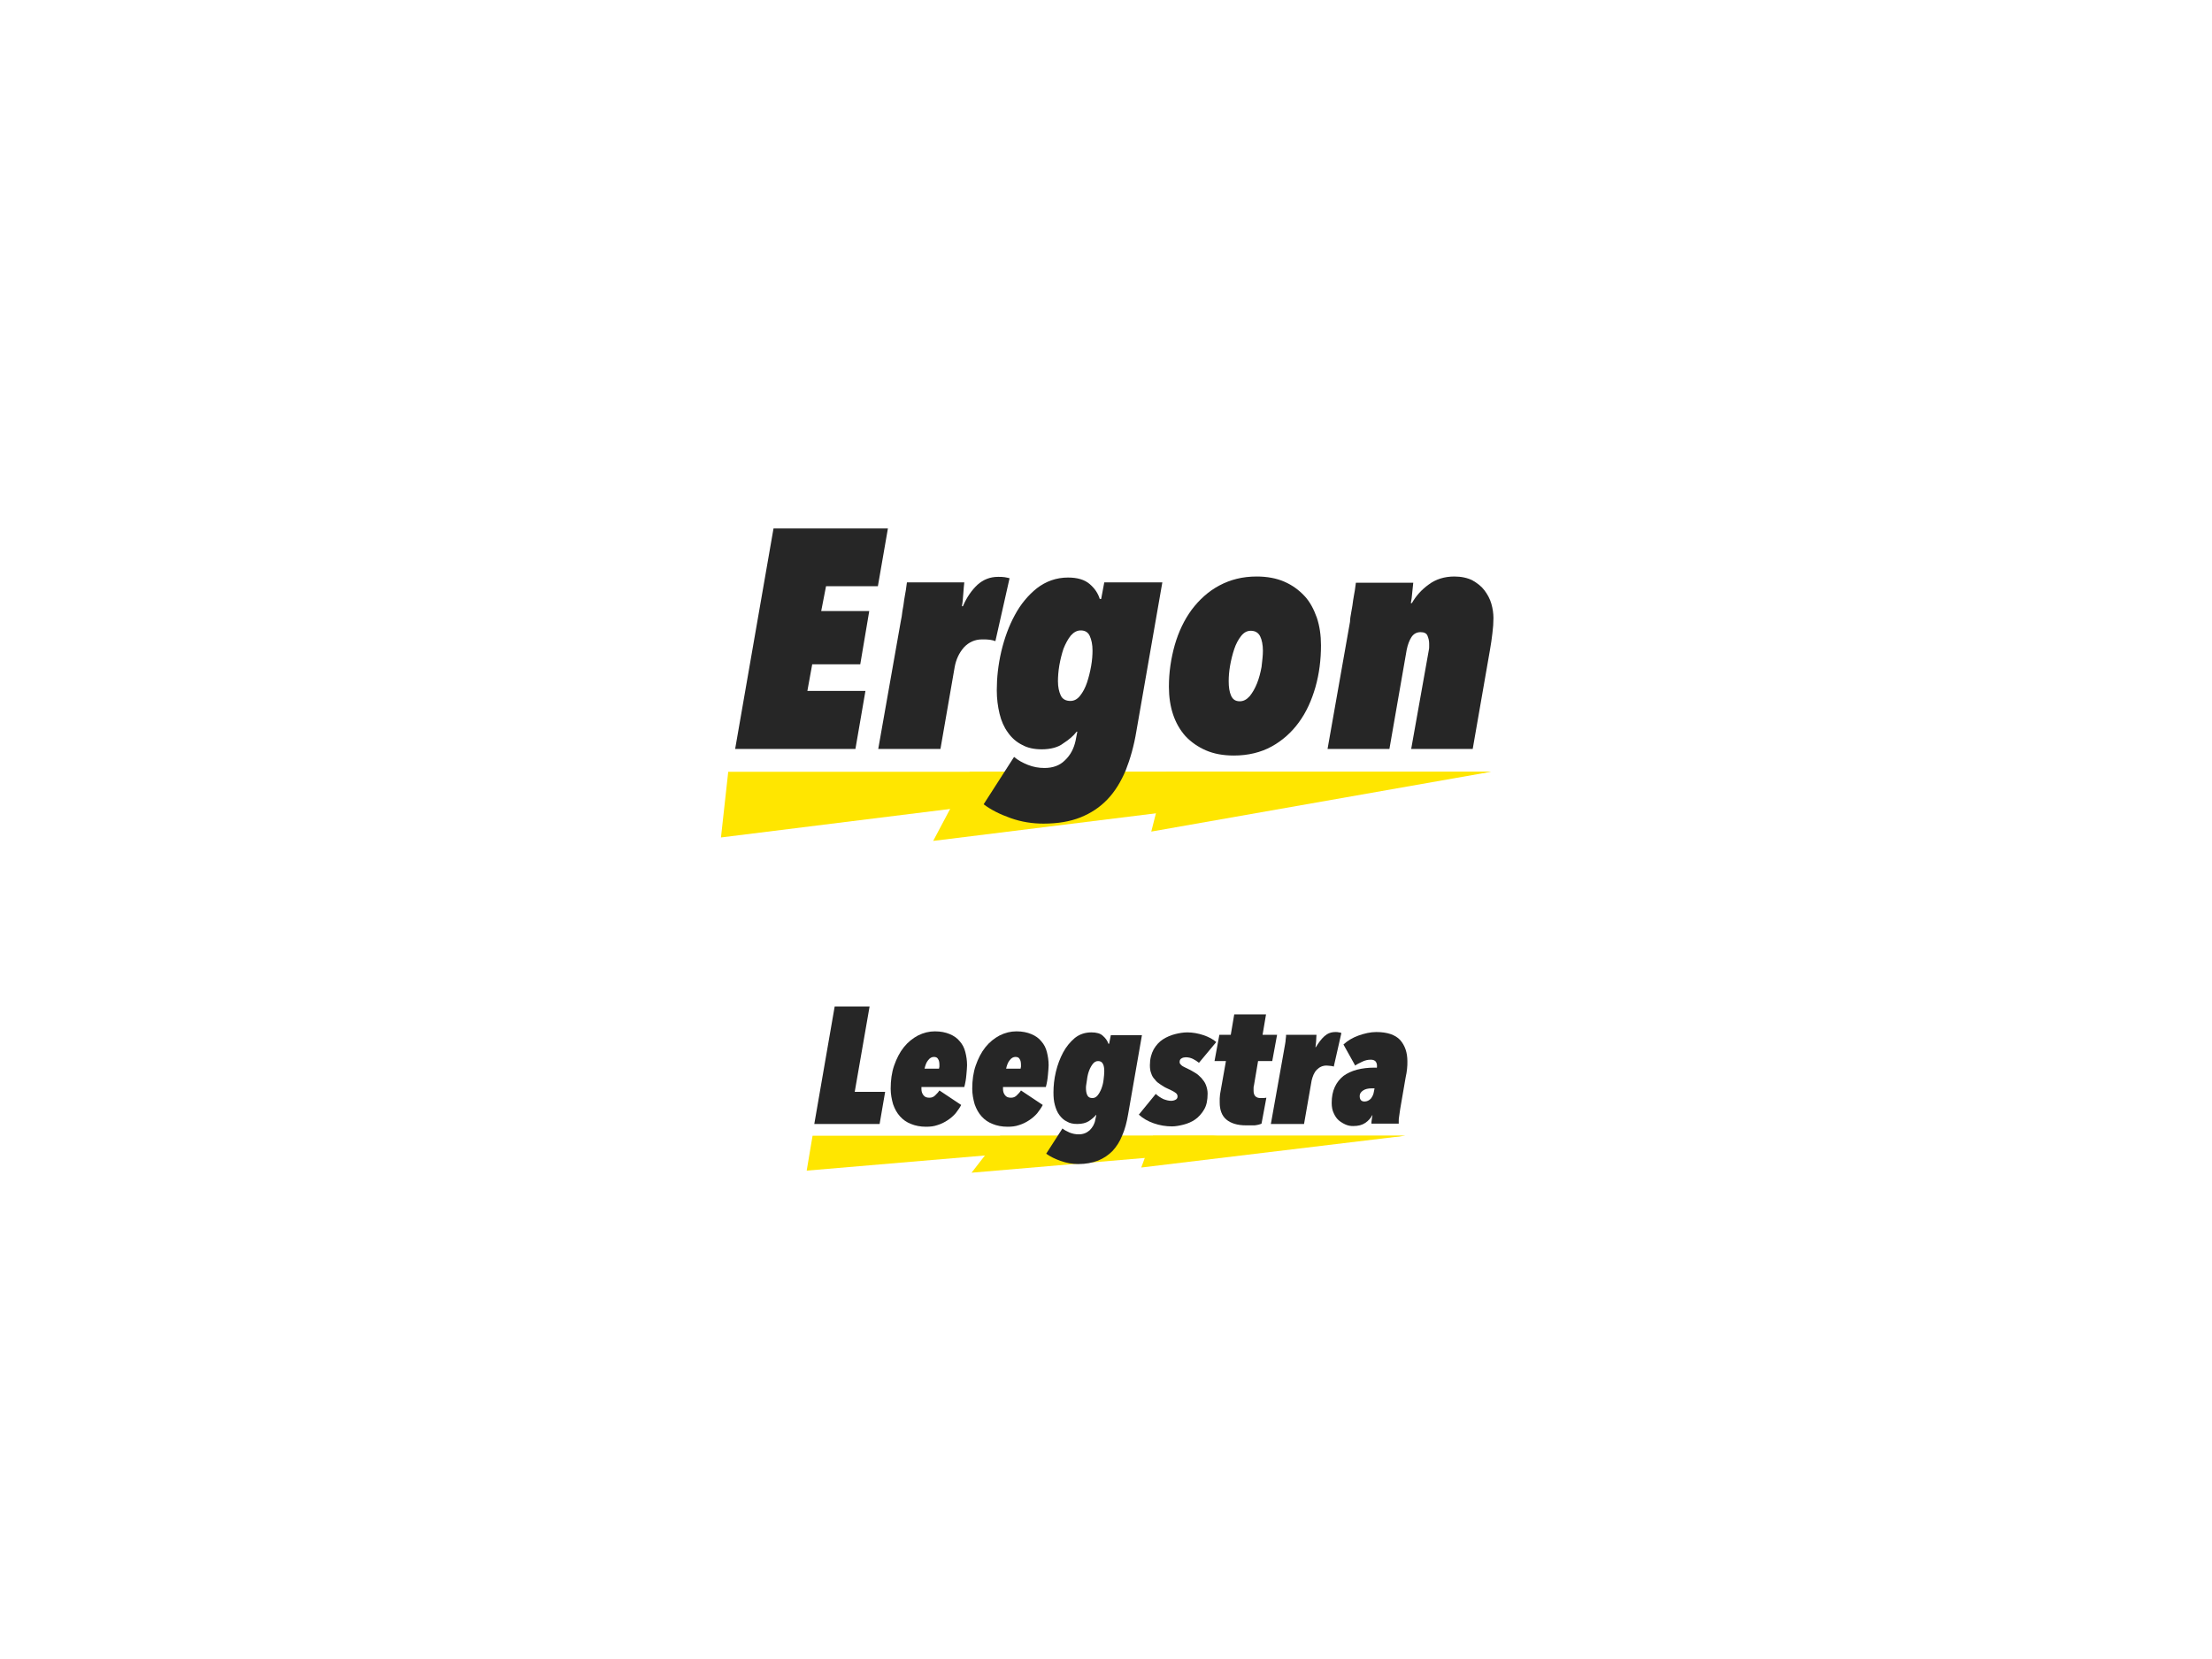 <?xml version="1.0" encoding="utf-8"?>
<!-- Generator: Adobe Illustrator 20.0.0, SVG Export Plug-In . SVG Version: 6.00 Build 0)  -->
<svg version="1.1" id="Layer_1" xmlns="http://www.w3.org/2000/svg" xmlns:xlink="http://www.w3.org/1999/xlink" x="0px" y="0px"
	 viewBox="0 0 640 480" style="enable-background:new 0 0 640 480;" xml:space="preserve">
<style type="text/css">
	.st0{fill:#FFE600;}
	.st1{fill:#262626;}
</style>
<polygon class="st0" points="406.6,328.6 406.6,328.6 289.4,328.6 281.1,339.3 "/>
<polygon class="st0" points="352.2,328.6 352.2,328.6 235.1,328.6 233.4,338.7 "/>
<polygon class="st0" points="406.6,328.6 406.6,328.6 333.6,328.6 330.2,337.8 "/>
<g>
	<path class="st1" d="M254.5,325.2h-18.9l5.9-34h10.1l-4.3,24.7h8.8L254.5,325.2z"/>
	<path class="st1" d="M278.1,319.7c-0.4,0.8-1,1.6-1.6,2.4c-0.7,0.8-1.4,1.4-2.3,2c-0.9,0.6-1.9,1.1-2.9,1.4
		c-1.1,0.4-2.2,0.5-3.4,0.5c-1.6,0-3.1-0.3-4.3-0.8c-1.3-0.5-2.3-1.2-3.2-2.2c-0.9-1-1.5-2.1-2-3.5c-0.4-1.4-0.7-2.9-0.7-4.5
		c0-2.4,0.3-4.7,1-6.7c0.7-2,1.6-3.8,2.8-5.3c1.2-1.5,2.6-2.6,4.1-3.4c1.6-0.8,3.2-1.2,4.9-1.2c1.7,0,3.1,0.3,4.3,0.8
		c1.2,0.5,2.2,1.2,2.9,2.1c0.8,0.9,1.3,1.9,1.6,3.1c0.3,1.2,0.5,2.4,0.5,3.8c0,0.7-0.1,1.6-0.2,2.8c-0.1,1.2-0.3,2.4-0.6,3.5h-12.4
		c0,0.2,0,0.3,0,0.4s0,0.2,0,0.2c0,0.7,0.2,1.3,0.6,1.8c0.4,0.5,0.9,0.7,1.7,0.7c0.7,0,1.2-0.2,1.7-0.7s0.9-0.9,1.2-1.4L278.1,319.7
		z M271.7,309.1c0-0.2,0.1-0.3,0.1-0.5c0-0.2,0-0.4,0-0.5c0-0.7-0.1-1.3-0.4-1.7c-0.2-0.4-0.6-0.6-1.2-0.6c-0.6,0-1.2,0.3-1.7,1
		c-0.5,0.6-0.8,1.5-1,2.4H271.7z"/>
	<path class="st1" d="M301.7,319.7c-0.4,0.8-1,1.6-1.6,2.4c-0.7,0.8-1.4,1.4-2.3,2c-0.9,0.6-1.9,1.1-2.9,1.4
		c-1.1,0.4-2.2,0.5-3.4,0.5c-1.6,0-3.1-0.3-4.3-0.8c-1.3-0.5-2.3-1.2-3.2-2.2c-0.9-1-1.5-2.1-2-3.5c-0.4-1.4-0.7-2.9-0.7-4.5
		c0-2.4,0.3-4.7,1-6.7c0.7-2,1.6-3.8,2.8-5.3c1.2-1.5,2.6-2.6,4.1-3.4c1.6-0.8,3.2-1.2,4.9-1.2c1.7,0,3.1,0.3,4.3,0.8
		c1.2,0.5,2.2,1.2,2.9,2.1c0.8,0.9,1.3,1.9,1.6,3.1c0.3,1.2,0.5,2.4,0.5,3.8c0,0.7-0.1,1.6-0.2,2.8c-0.1,1.2-0.3,2.4-0.6,3.5h-12.4
		c0,0.2,0,0.3,0,0.4s0,0.2,0,0.2c0,0.7,0.2,1.3,0.6,1.8c0.4,0.5,0.9,0.7,1.7,0.7c0.7,0,1.2-0.2,1.7-0.7s0.9-0.9,1.2-1.4L301.7,319.7
		z M295.3,309.1c0-0.2,0.1-0.3,0.1-0.5c0-0.2,0-0.4,0-0.5c0-0.7-0.1-1.3-0.4-1.7c-0.2-0.4-0.6-0.6-1.2-0.6c-0.6,0-1.2,0.3-1.7,1
		c-0.5,0.6-0.8,1.5-1,2.4H295.3z"/>
	<path class="st1" d="M311.7,325.2c-1.2,0-2.2-0.2-3-0.7c-0.9-0.4-1.6-1.1-2.2-1.9c-0.6-0.8-1-1.8-1.3-2.9c-0.3-1.1-0.4-2.3-0.4-3.6
		c0-1.9,0.2-3.9,0.7-6s1.2-3.9,2.1-5.6c0.9-1.7,2.1-3.1,3.4-4.2c1.4-1.1,3-1.6,4.8-1.6c1.4,0,2.6,0.3,3.3,1c0.8,0.7,1.3,1.4,1.6,2.3
		h0.2l0.5-2.5h9l-4,22.9c-0.4,2.3-0.9,4.3-1.7,6.1c-0.7,1.8-1.7,3.3-2.8,4.5c-1.2,1.2-2.5,2.1-4.2,2.8c-1.6,0.6-3.5,1-5.7,1
		c-1.7,0-3.4-0.3-5.1-0.9c-1.7-0.6-3.1-1.3-4.2-2.1l4.7-7.3c0.6,0.5,1.4,0.9,2.1,1.2c0.8,0.3,1.6,0.5,2.6,0.5c1.3,0,2.3-0.4,3.2-1.2
		c0.8-0.8,1.4-1.8,1.6-3l0.3-1.4h-0.1c-0.5,0.6-1.2,1.2-2.1,1.8C314.2,324.9,313.1,325.2,311.7,325.2z M314.2,314.7
		c0,0.9,0.1,1.6,0.4,2.2c0.3,0.6,0.8,0.8,1.5,0.8c0.6,0,1.1-0.3,1.5-0.8s0.8-1.2,1.1-2c0.3-0.8,0.5-1.6,0.6-2.5s0.2-1.7,0.2-2.4
		c0-0.9-0.1-1.7-0.4-2.2c-0.3-0.6-0.8-0.8-1.4-0.8c-0.6,0-1.1,0.3-1.5,0.8c-0.4,0.5-0.8,1.2-1.1,2c-0.3,0.8-0.5,1.7-0.6,2.6
		S314.2,314,314.2,314.7z"/>
	<path class="st1" d="M346.9,307.5c-0.5-0.4-1.1-0.8-1.7-1.1c-0.6-0.3-1.3-0.5-2.1-0.5c-0.4,0-0.9,0.1-1.2,0.3
		c-0.4,0.2-0.6,0.5-0.6,1.1c0,0.4,0.2,0.6,0.5,0.9s1,0.6,2,1.1c0.7,0.3,1.3,0.7,2,1.1c0.7,0.4,1.2,0.9,1.8,1.5c0.5,0.6,1,1.2,1.3,2
		c0.3,0.8,0.5,1.6,0.5,2.5c0,1.9-0.3,3.4-1,4.6c-0.7,1.2-1.6,2.2-2.6,2.9c-1,0.7-2.2,1.2-3.4,1.5c-1.2,0.3-2.3,0.5-3.3,0.5
		c-1.8,0-3.6-0.3-5.3-0.9s-3.1-1.4-4.3-2.5l4.9-6c0.6,0.6,1.4,1.1,2.2,1.5c0.8,0.3,1.5,0.5,2.2,0.5c0.5,0,0.9-0.1,1.3-0.3
		c0.4-0.2,0.6-0.5,0.6-1c0-0.4-0.2-0.8-0.7-1.1c-0.4-0.3-1.2-0.7-2.3-1.2c-0.7-0.3-1.3-0.7-1.9-1.1c-0.6-0.4-1.2-0.8-1.6-1.4
		c-0.5-0.5-0.9-1.1-1.1-1.8c-0.3-0.7-0.4-1.5-0.4-2.4c0-1.8,0.4-3.3,1.1-4.6c0.7-1.2,1.6-2.2,2.7-2.9c1.1-0.7,2.3-1.2,3.5-1.5
		c1.2-0.3,2.4-0.5,3.5-0.5c1.6,0,3.2,0.3,4.7,0.8s2.8,1.2,3.7,2L346.9,307.5z"/>
	<path class="st1" d="M360.5,325.6c-2.5,0-4.4-0.6-5.7-1.7s-1.9-2.8-1.9-4.9c0-0.4,0-0.7,0-1.2c0-0.4,0.1-0.8,0.1-1.2l1.7-9.6h-3.3
		l1.4-7.6h3.3l1-5.9h9.2l-1,5.9h4.2l-1.4,7.6h-4.1l-1.2,7.1c-0.1,0.2-0.1,0.5-0.1,0.8c0,0.3,0,0.5,0,0.7c0,1.4,0.7,2.1,2,2.1
		c0.3,0,0.5,0,0.9,0c0.3,0,0.6-0.1,0.8-0.1l-1.4,7.5c-0.4,0.2-1.1,0.4-2,0.5C362.1,325.6,361.3,325.6,360.5,325.6z"/>
	<path class="st1" d="M383.2,299.8c0.9-0.8,1.9-1.2,3.2-1.2c0.4,0,0.7,0,1,0.1c0.3,0,0.6,0.1,0.7,0.2l-2.2,9.7
		c-0.3-0.1-0.5-0.2-0.9-0.2c-0.3,0-0.7-0.1-1.2-0.1c-1.1,0-2,0.4-2.8,1.2s-1.2,1.9-1.5,3.1l-2.2,12.6h-9.6l3.5-19.6
		c0.1-0.5,0.2-1.1,0.3-1.7c0.1-0.6,0.2-1.2,0.3-1.7c0.1-0.6,0.2-1.1,0.2-1.6c0.1-0.5,0.1-0.9,0.1-1.2h8.8c0,0.4-0.1,1-0.1,1.8
		c-0.1,0.8-0.1,1.4-0.2,1.8h0.1C381.5,301.7,382.3,300.6,383.2,299.8z"/>
	<path class="st1" d="M398.3,309.1c0-0.1,0.1-0.2,0.1-0.4c0-0.2,0-0.3,0-0.4c0-0.4-0.1-0.8-0.4-1.2c-0.3-0.3-0.7-0.5-1.4-0.5
		c-0.9,0-1.7,0.2-2.5,0.6c-0.8,0.4-1.5,0.7-2,1.1l-3.4-6.1c1.2-1.1,2.7-2,4.4-2.6s3.4-1,5.1-1c3.2,0,5.5,0.8,6.9,2.3
		c1.4,1.6,2.1,3.6,2.1,6.2c0,0.7,0,1.4-0.1,2.2s-0.2,1.6-0.4,2.4l-1.5,8.7c-0.1,0.4-0.1,0.8-0.2,1.3c-0.1,0.5-0.1,0.9-0.2,1.4
		s-0.1,0.9-0.1,1.2c0,0.4,0,0.6,0,0.8h-7.9c0-0.3,0-0.7,0.1-1.2s0.1-0.9,0.2-1.2h-0.1c-0.4,0.8-1.1,1.6-2,2.2
		c-0.9,0.6-2,0.9-3.5,0.9c-0.7,0-1.4-0.1-2.1-0.4s-1.4-0.7-2-1.2c-0.6-0.5-1.1-1.2-1.5-2.1c-0.4-0.8-0.6-1.8-0.6-3
		c0-1.8,0.3-3.3,0.9-4.6c0.6-1.3,1.4-2.3,2.5-3.2c1.1-0.8,2.4-1.4,3.9-1.8c1.5-0.4,3.2-0.6,5.1-0.6H398.3z M396.8,314.9
		c-1,0-1.8,0.2-2.4,0.6c-0.6,0.4-1,0.9-1,1.6c0,1.1,0.5,1.6,1.4,1.6c0.7,0,1.3-0.3,1.8-0.8c0.4-0.5,0.8-1.2,0.9-2l0.2-1H396.8z"/>
</g>
<polygon class="st0" points="431.4,223.3 431.4,223.3 280.6,223.3 270,243.3 "/>
<polygon class="st0" points="361.4,223.3 361.4,223.3 210.7,223.3 208.6,242.3 "/>
<polygon class="st0" points="431.4,223.3 431.4,223.3 337.5,223.3 333.1,240.6 "/>
<g>
	<path class="st1" d="M254,169.6h-15l-1.4,7.2h13.9l-2.6,15.4h-13.9l-1.4,7.7h16.8l-2.9,16.8h-34.8l11.1-63.8h33.1L254,169.6z"/>
	<path class="st1" d="M282.8,169.2c1.7-1.5,3.6-2.3,6-2.3c0.7,0,1.3,0,1.9,0.1c0.6,0.1,1,0.2,1.4,0.3l-4.1,18.2
		c-0.5-0.2-1-0.3-1.6-0.4c-0.6-0.1-1.4-0.1-2.3-0.1c-2,0-3.8,0.8-5.2,2.3c-1.4,1.6-2.3,3.5-2.7,5.8l-4.1,23.6h-18l6.5-36.8
		c0.2-1,0.4-2,0.5-3.1c0.2-1.1,0.4-2.2,0.5-3.2c0.2-1,0.3-2,0.5-2.9c0.1-0.9,0.2-1.6,0.3-2.2h16.6c-0.1,0.8-0.2,2-0.3,3.4
		c-0.1,1.4-0.2,2.6-0.4,3.5h0.3C279.7,172.8,281.2,170.7,282.8,169.2z"/>
	<path class="st1" d="M301.4,216.8c-2.2,0-4.1-0.4-5.7-1.3c-1.6-0.8-3-2-4.1-3.6c-1.1-1.5-1.9-3.3-2.4-5.4c-0.5-2.1-0.8-4.3-0.8-6.8
		c0-3.6,0.4-7.3,1.3-11.2c0.9-3.8,2.2-7.4,3.9-10.5c1.7-3.2,3.9-5.8,6.4-7.8c2.6-2,5.6-3.1,9-3.1c2.7,0,4.8,0.6,6.3,1.9
		c1.5,1.3,2.4,2.7,2.9,4.3h0.4l0.9-4.8h16.8l-7.5,43c-0.7,4.3-1.8,8.1-3.1,11.4c-1.4,3.3-3.1,6.1-5.3,8.4c-2.2,2.3-4.8,4-7.8,5.2
		c-3,1.2-6.6,1.8-10.7,1.8c-3.2,0-6.4-0.5-9.5-1.6c-3.1-1.1-5.7-2.4-7.8-4l8.8-13.7c1.2,1,2.5,1.7,4,2.3c1.5,0.6,3.1,0.9,4.8,0.9
		c2.4,0,4.4-0.7,5.9-2.2c1.6-1.5,2.6-3.4,3.1-5.7l0.5-2.6h-0.2c-0.9,1.2-2.2,2.3-3.9,3.4C306.2,216.2,304,216.8,301.4,216.8z
		 M306.1,197.1c0,1.7,0.3,3,0.8,4.1c0.5,1.1,1.5,1.6,2.8,1.6c1.1,0,2-0.5,2.8-1.5c0.8-1,1.5-2.3,2-3.8c0.5-1.5,0.9-3.1,1.2-4.8
		c0.3-1.7,0.4-3.2,0.4-4.5c0-1.7-0.3-3.1-0.8-4.2s-1.4-1.6-2.6-1.6c-1.1,0-2,0.5-2.9,1.5c-0.8,1-1.5,2.3-2.1,3.8
		c-0.5,1.5-0.9,3.1-1.2,4.8C306.2,194.3,306.1,195.8,306.1,197.1z"/>
	<path class="st1" d="M382.2,186.7c0,4.2-0.5,8.2-1.6,12.1c-1.1,3.8-2.6,7.2-4.8,10.2c-2.1,2.9-4.8,5.3-7.9,7
		c-3.1,1.7-6.8,2.6-10.9,2.6c-3.1,0-5.8-0.5-8.1-1.5c-2.3-1-4.3-2.4-5.9-4.1c-1.6-1.8-2.8-3.9-3.6-6.3c-0.8-2.4-1.2-5.1-1.2-8
		c0-4.2,0.6-8.2,1.7-12.1c1.1-3.8,2.7-7.2,4.9-10.2c2.2-2.9,4.8-5.3,8-7c3.2-1.7,6.7-2.6,10.8-2.6c3,0,5.7,0.5,8,1.5
		s4.2,2.4,5.8,4.1c1.6,1.7,2.7,3.8,3.6,6.3C381.8,181.1,382.2,183.8,382.2,186.7z M365.4,188.3c0-1.7-0.3-3.2-0.8-4.2
		s-1.4-1.6-2.7-1.6c-1.1,0-2,0.5-2.8,1.5c-0.8,1-1.5,2.3-2,3.8c-0.5,1.5-0.9,3.1-1.2,4.8c-0.3,1.7-0.4,3.2-0.4,4.5
		c0,1.7,0.2,3.1,0.7,4.2c0.5,1.1,1.3,1.6,2.5,1.6c1.1,0,2-0.5,2.9-1.5c0.8-1,1.5-2.2,2.1-3.7c0.6-1.5,1-3.1,1.3-4.7
		C365.2,191.2,365.4,189.7,365.4,188.3z"/>
	<path class="st1" d="M391,176.9c0.2-1.1,0.4-2.2,0.5-3.2c0.2-1,0.3-2,0.5-2.9c0.1-0.9,0.2-1.6,0.3-2.2h16.6
		c-0.1,0.8-0.2,1.8-0.3,2.9c-0.1,1.1-0.2,2.1-0.4,3h0.3c1.2-2.1,2.8-3.9,4.9-5.4c2-1.5,4.5-2.3,7.4-2.3c2,0,3.8,0.4,5.2,1.1
		c1.4,0.8,2.6,1.7,3.5,2.9s1.6,2.5,2,3.9c0.4,1.4,0.6,2.8,0.6,4.1c0,1.4-0.1,2.9-0.3,4.4c-0.2,1.6-0.4,3.2-0.7,4.8l-5,28.7h-17.8
		l5.1-28.6c0.1-0.4,0.1-0.7,0.1-1c0-0.3,0-0.6,0-0.9c0-0.8-0.2-1.6-0.5-2.3c-0.3-0.7-1-1-2-1c-1.1,0-2,0.5-2.6,1.4
		c-0.6,0.9-1.1,2.2-1.4,3.7l-5,28.7h-17.9l6.5-36.8C390.6,179.1,390.8,178,391,176.9z"/>
</g>
</svg>
